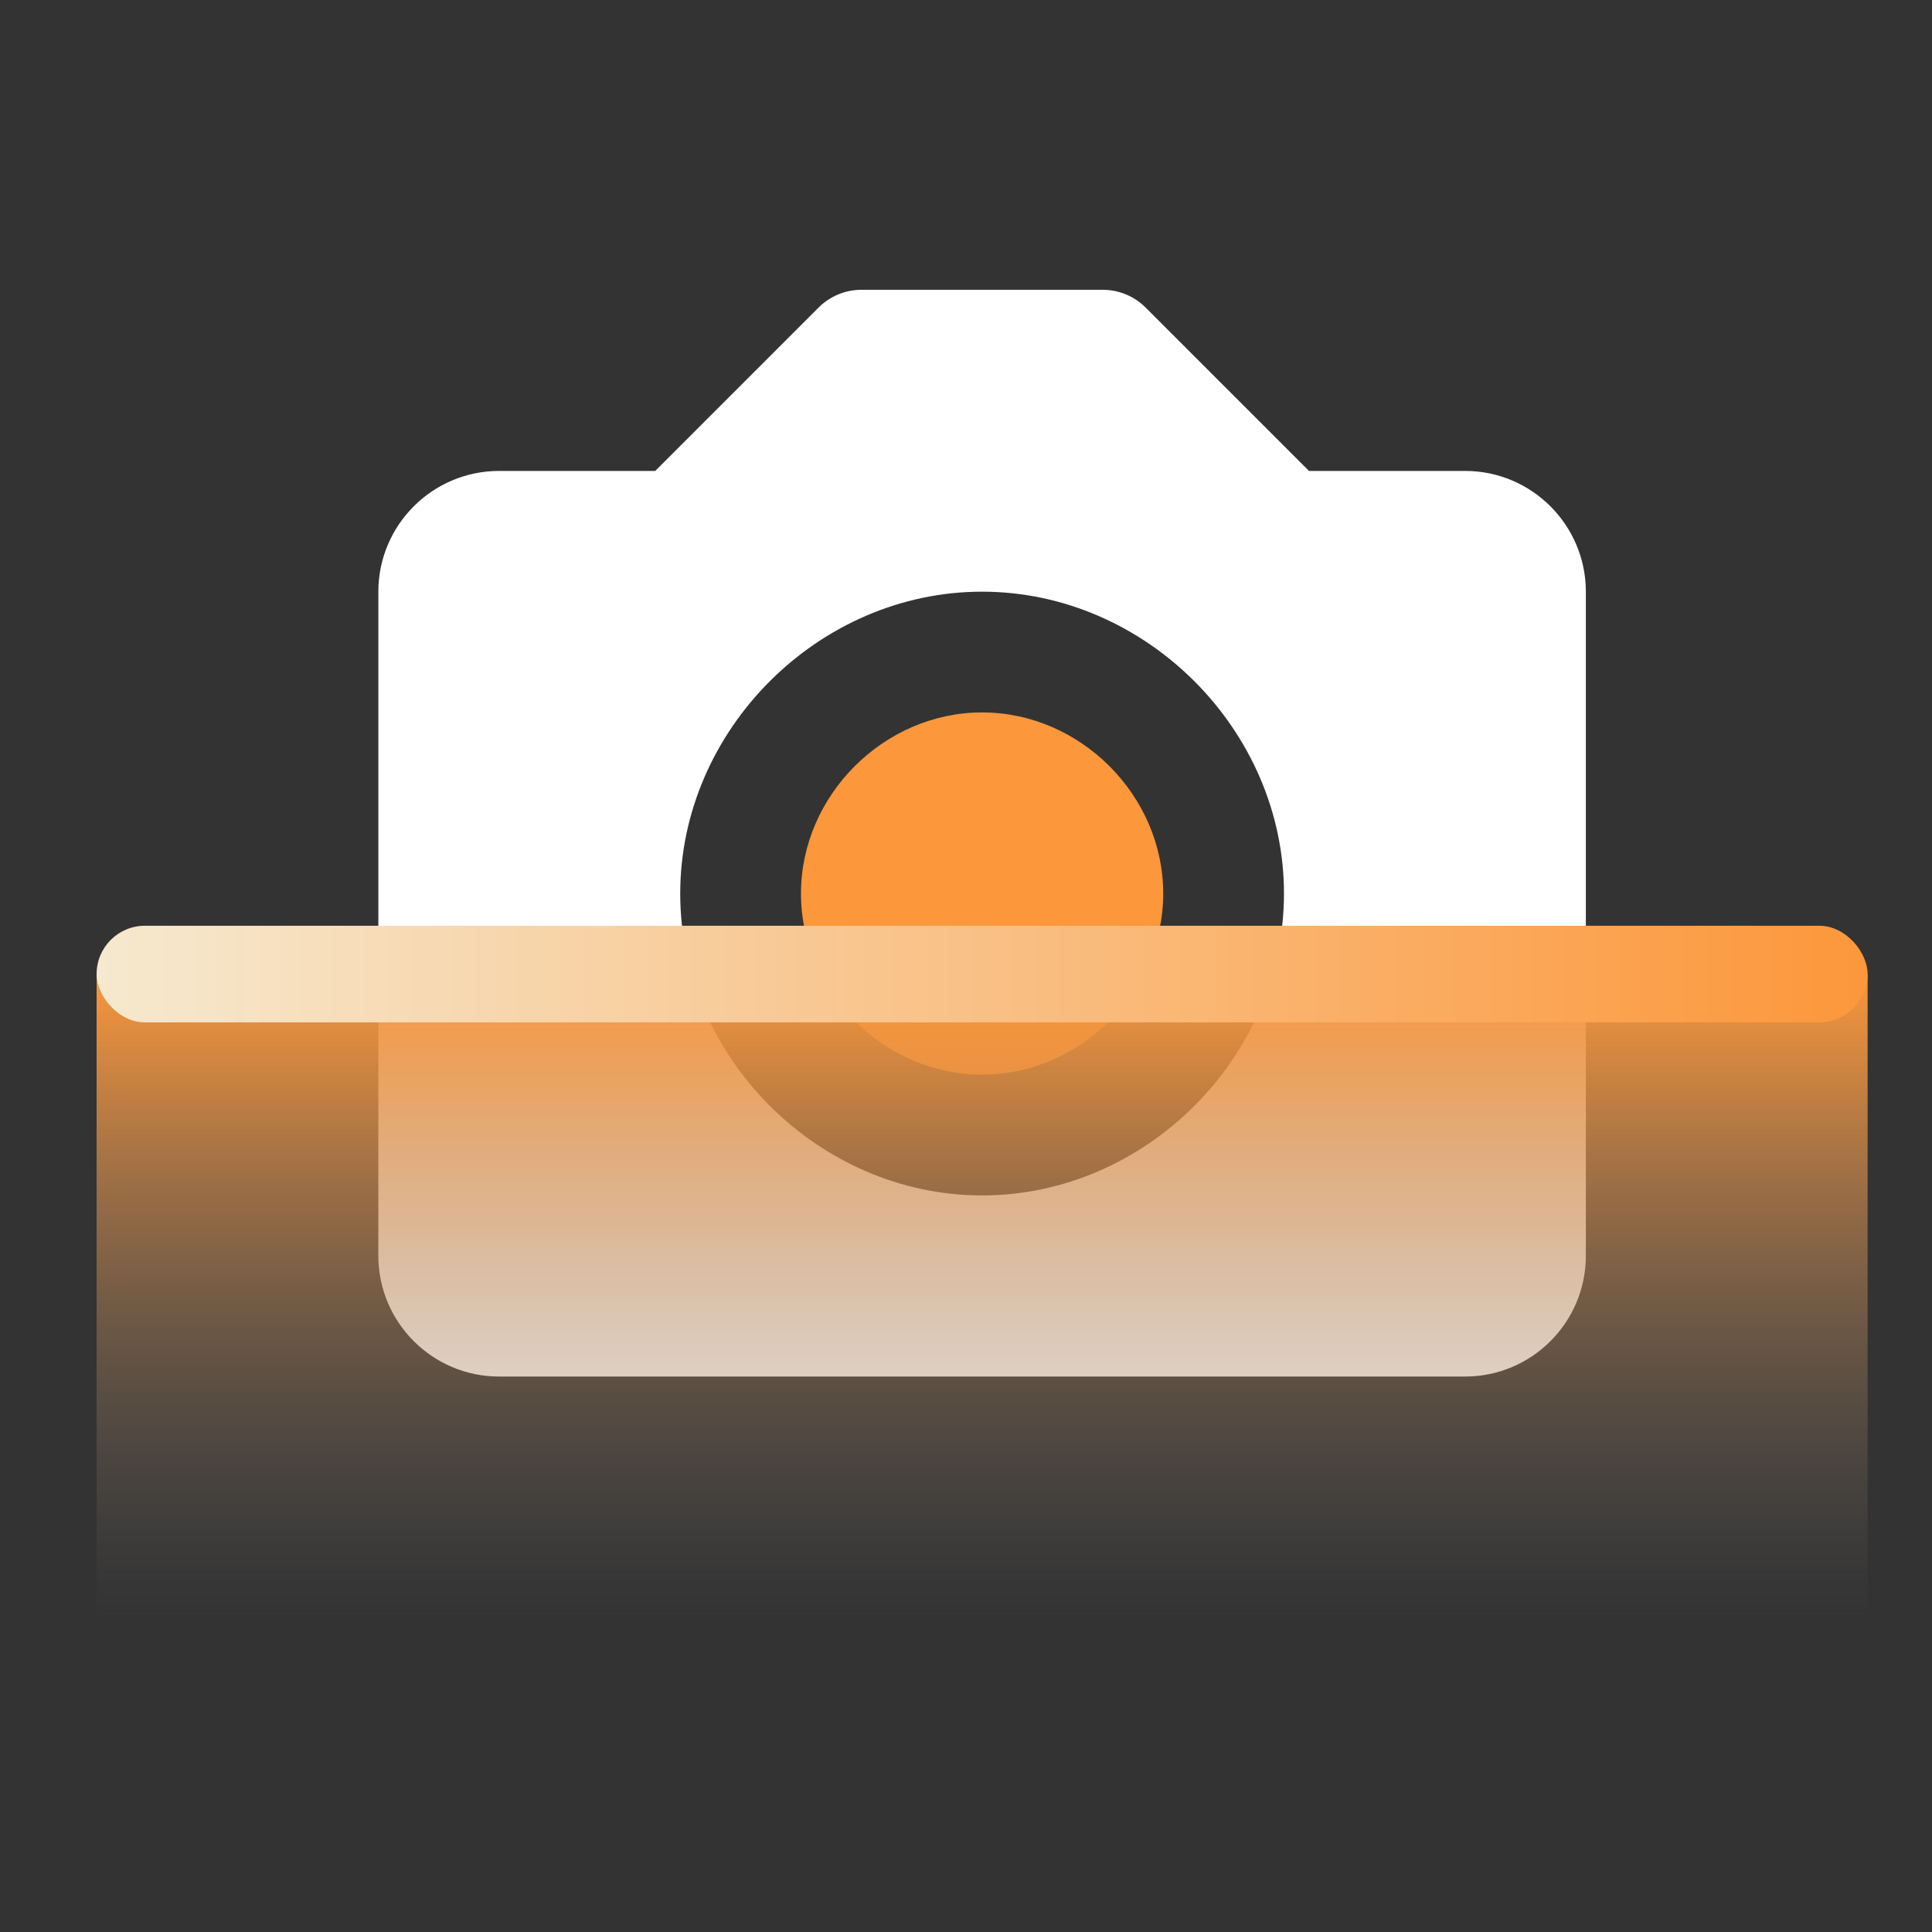 <svg width="60" height="60" viewBox="0 0 60 60" fill="none" xmlns="http://www.w3.org/2000/svg">
<rect x="0" y="0" width="60" height="60" fill="#333333" stroke="none"/>
<path d="M30.5 22.125C27.451 22.125 24.875 24.701 24.875 27.75C24.875 30.799 27.451 33.375 30.5 33.375C33.549 33.375 36.125 30.799 36.125 27.75C36.125 24.701 33.549 22.125 30.5 22.125Z" fill="#FC973B"/>
<path d="M45.5 14.625H40.651L35.576 9.549C35.224 9.198 34.747 9 34.25 9H26.75C26.253 9 25.776 9.198 25.424 9.549L20.349 14.625H15.5C13.432 14.625 11.75 16.307 11.75 18.375V39C11.75 41.068 13.432 42.75 15.5 42.75H45.5C47.568 42.75 49.25 41.068 49.25 39V18.375C49.25 16.307 47.568 14.625 45.5 14.625ZM30.5 37.125C25.419 37.125 21.125 32.831 21.125 27.75C21.125 22.669 25.419 18.375 30.5 18.375C35.581 18.375 39.875 22.669 39.875 27.75C39.875 32.831 35.581 37.125 30.5 37.125Z" fill="white"/>
<rect x="3" y="30.25" width="55" height="20" fill="url(#paint0_linear_829_4801)"/>
<rect x="3" y="28.75" width="55" height="3" rx="1.5" fill="url(#paint1_linear_829_4801)"/>
<defs>
<linearGradient id="paint0_linear_829_4801" x1="30.5" y1="30.25" x2="30.5" y2="50.25" gradientUnits="userSpaceOnUse">
<stop stop-color="#FC973B"/>
<stop offset="1" stop-color="#737373" stop-opacity="0"/>
</linearGradient>
<linearGradient id="paint1_linear_829_4801" x1="3" y1="30.25" x2="58" y2="30.25" gradientUnits="userSpaceOnUse">
<stop stop-color="#F6E9CF"/>
<stop offset="1" stop-color="#FC973B"/>
</linearGradient>
</defs>
</svg>
